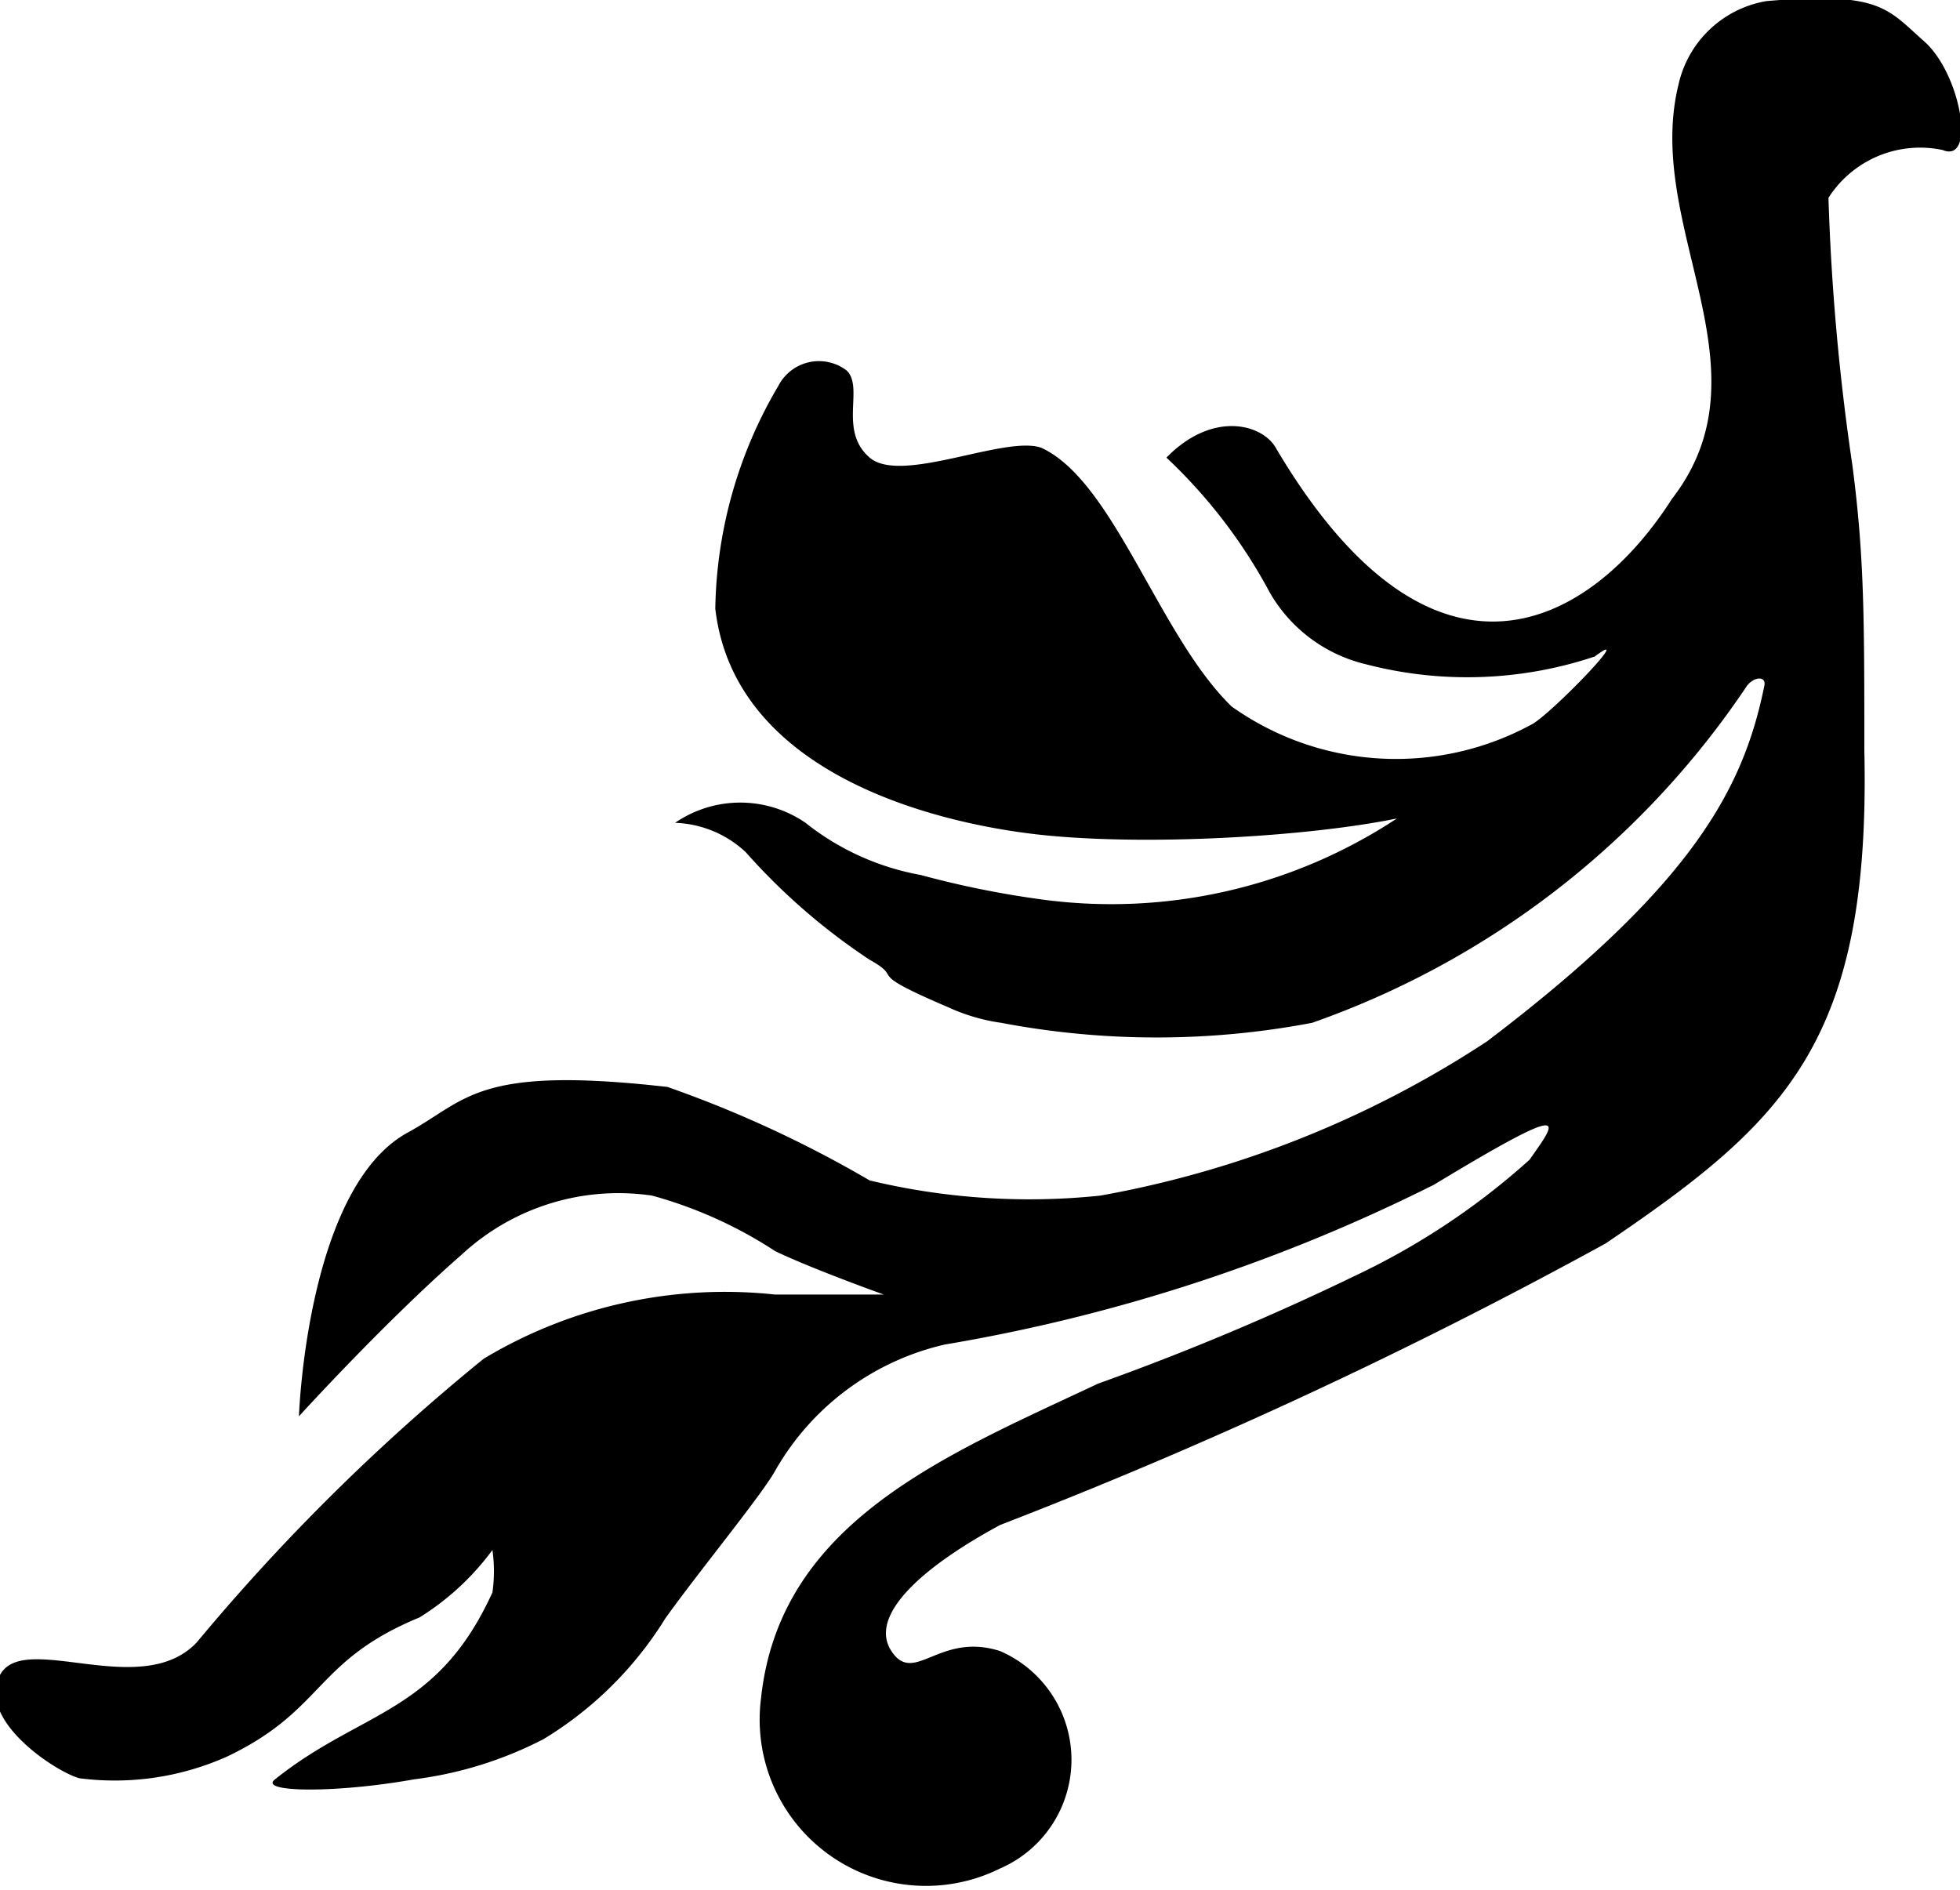 <svg xmlns="http://www.w3.org/2000/svg" viewBox="0 0 18.03 17.39"><path d="M.73,16.36a2.53,2.53,0,0,0,1.36-.2c.9-.43.8-.88,1.77-1.28a2.42,2.42,0,0,0,.67-.62,1.4,1.4,0,0,1,0,.39c-.51,1.12-1.2,1.08-2,1.72-.16.12.55.13,1.28,0A3.55,3.55,0,0,0,5,16a3.37,3.37,0,0,0,1.12-1.11c.3-.42.85-1.09,1-1.34a2.42,2.42,0,0,1,1.57-1.18,15.92,15.92,0,0,0,4.5-1.47c1.29-.78,1.14-.6.88-.23a6.61,6.61,0,0,1-1.59,1.06,24,24,0,0,1-2.38,1C8.7,13.39,7.17,14,7,15.63a1.53,1.53,0,0,0,2.2,1.56,1.09,1.09,0,0,0,0-2c-.56-.18-.79.32-1,0s.26-.76,1-1.16a46.18,46.18,0,0,0,5.57-2.59c1.65-1.12,2.44-1.85,2.38-4.54,0-1.21,0-1.78-.11-2.62a21.25,21.25,0,0,1-.22-2.46,1,1,0,0,1,1.05-.44c.31.13.17-.7-.17-1s-.4-.46-1.45-.37a1,1,0,0,0-.81.77c-.32,1.31.87,2.61-.06,3.81-.74,1.16-2.19,2-3.65-.48-.13-.21-.58-.33-1,.1a4.82,4.82,0,0,1,.95,1.24,1.39,1.39,0,0,0,.88.66,3.7,3.7,0,0,0,2.11-.07c.4-.3-.43.56-.59.63a2.61,2.61,0,0,1-2.75-.17c-.67-.65-1.08-2.07-1.75-2.38C9.25,4,8.29,4.46,8,4.21s-.05-.64-.21-.8a.42.42,0,0,0-.63.14A4.15,4.15,0,0,0,6.58,5.6c.18,1.55,2.1,2,3.09,2.09s2.4,0,3.18-.16a4.77,4.77,0,0,1-3.23.75,8.67,8.67,0,0,1-1.15-.23,2.38,2.38,0,0,1-1.06-.48,1.06,1.06,0,0,0-1.2,0,1,1,0,0,1,.65.27A5.78,5.78,0,0,0,8,8.83c.34.19-.09.09.73.44a1.73,1.73,0,0,0,.48.14,7.65,7.65,0,0,0,2.86,0,8,8,0,0,0,4-3.1c.07-.09.18-.09.16,0-.19.93-.64,1.82-2.55,3.27A9.52,9.52,0,0,1,10.12,11,6.29,6.29,0,0,1,8,10.86,10.67,10.67,0,0,0,6.14,10c-1.76-.2-1.84.12-2.39.42-.93.51-1,2.61-1,2.61s.79-.87,1.5-1.49A2.12,2.12,0,0,1,6,11a4,4,0,0,1,1.13.51c.33.16,1,.4,1,.4l-1,0a4.31,4.31,0,0,0-2.68.59,19.06,19.06,0,0,0-2.64,2.61C1.3,15.65.22,15,0,15.41S.51,16.3.73,16.36Z"/></svg>